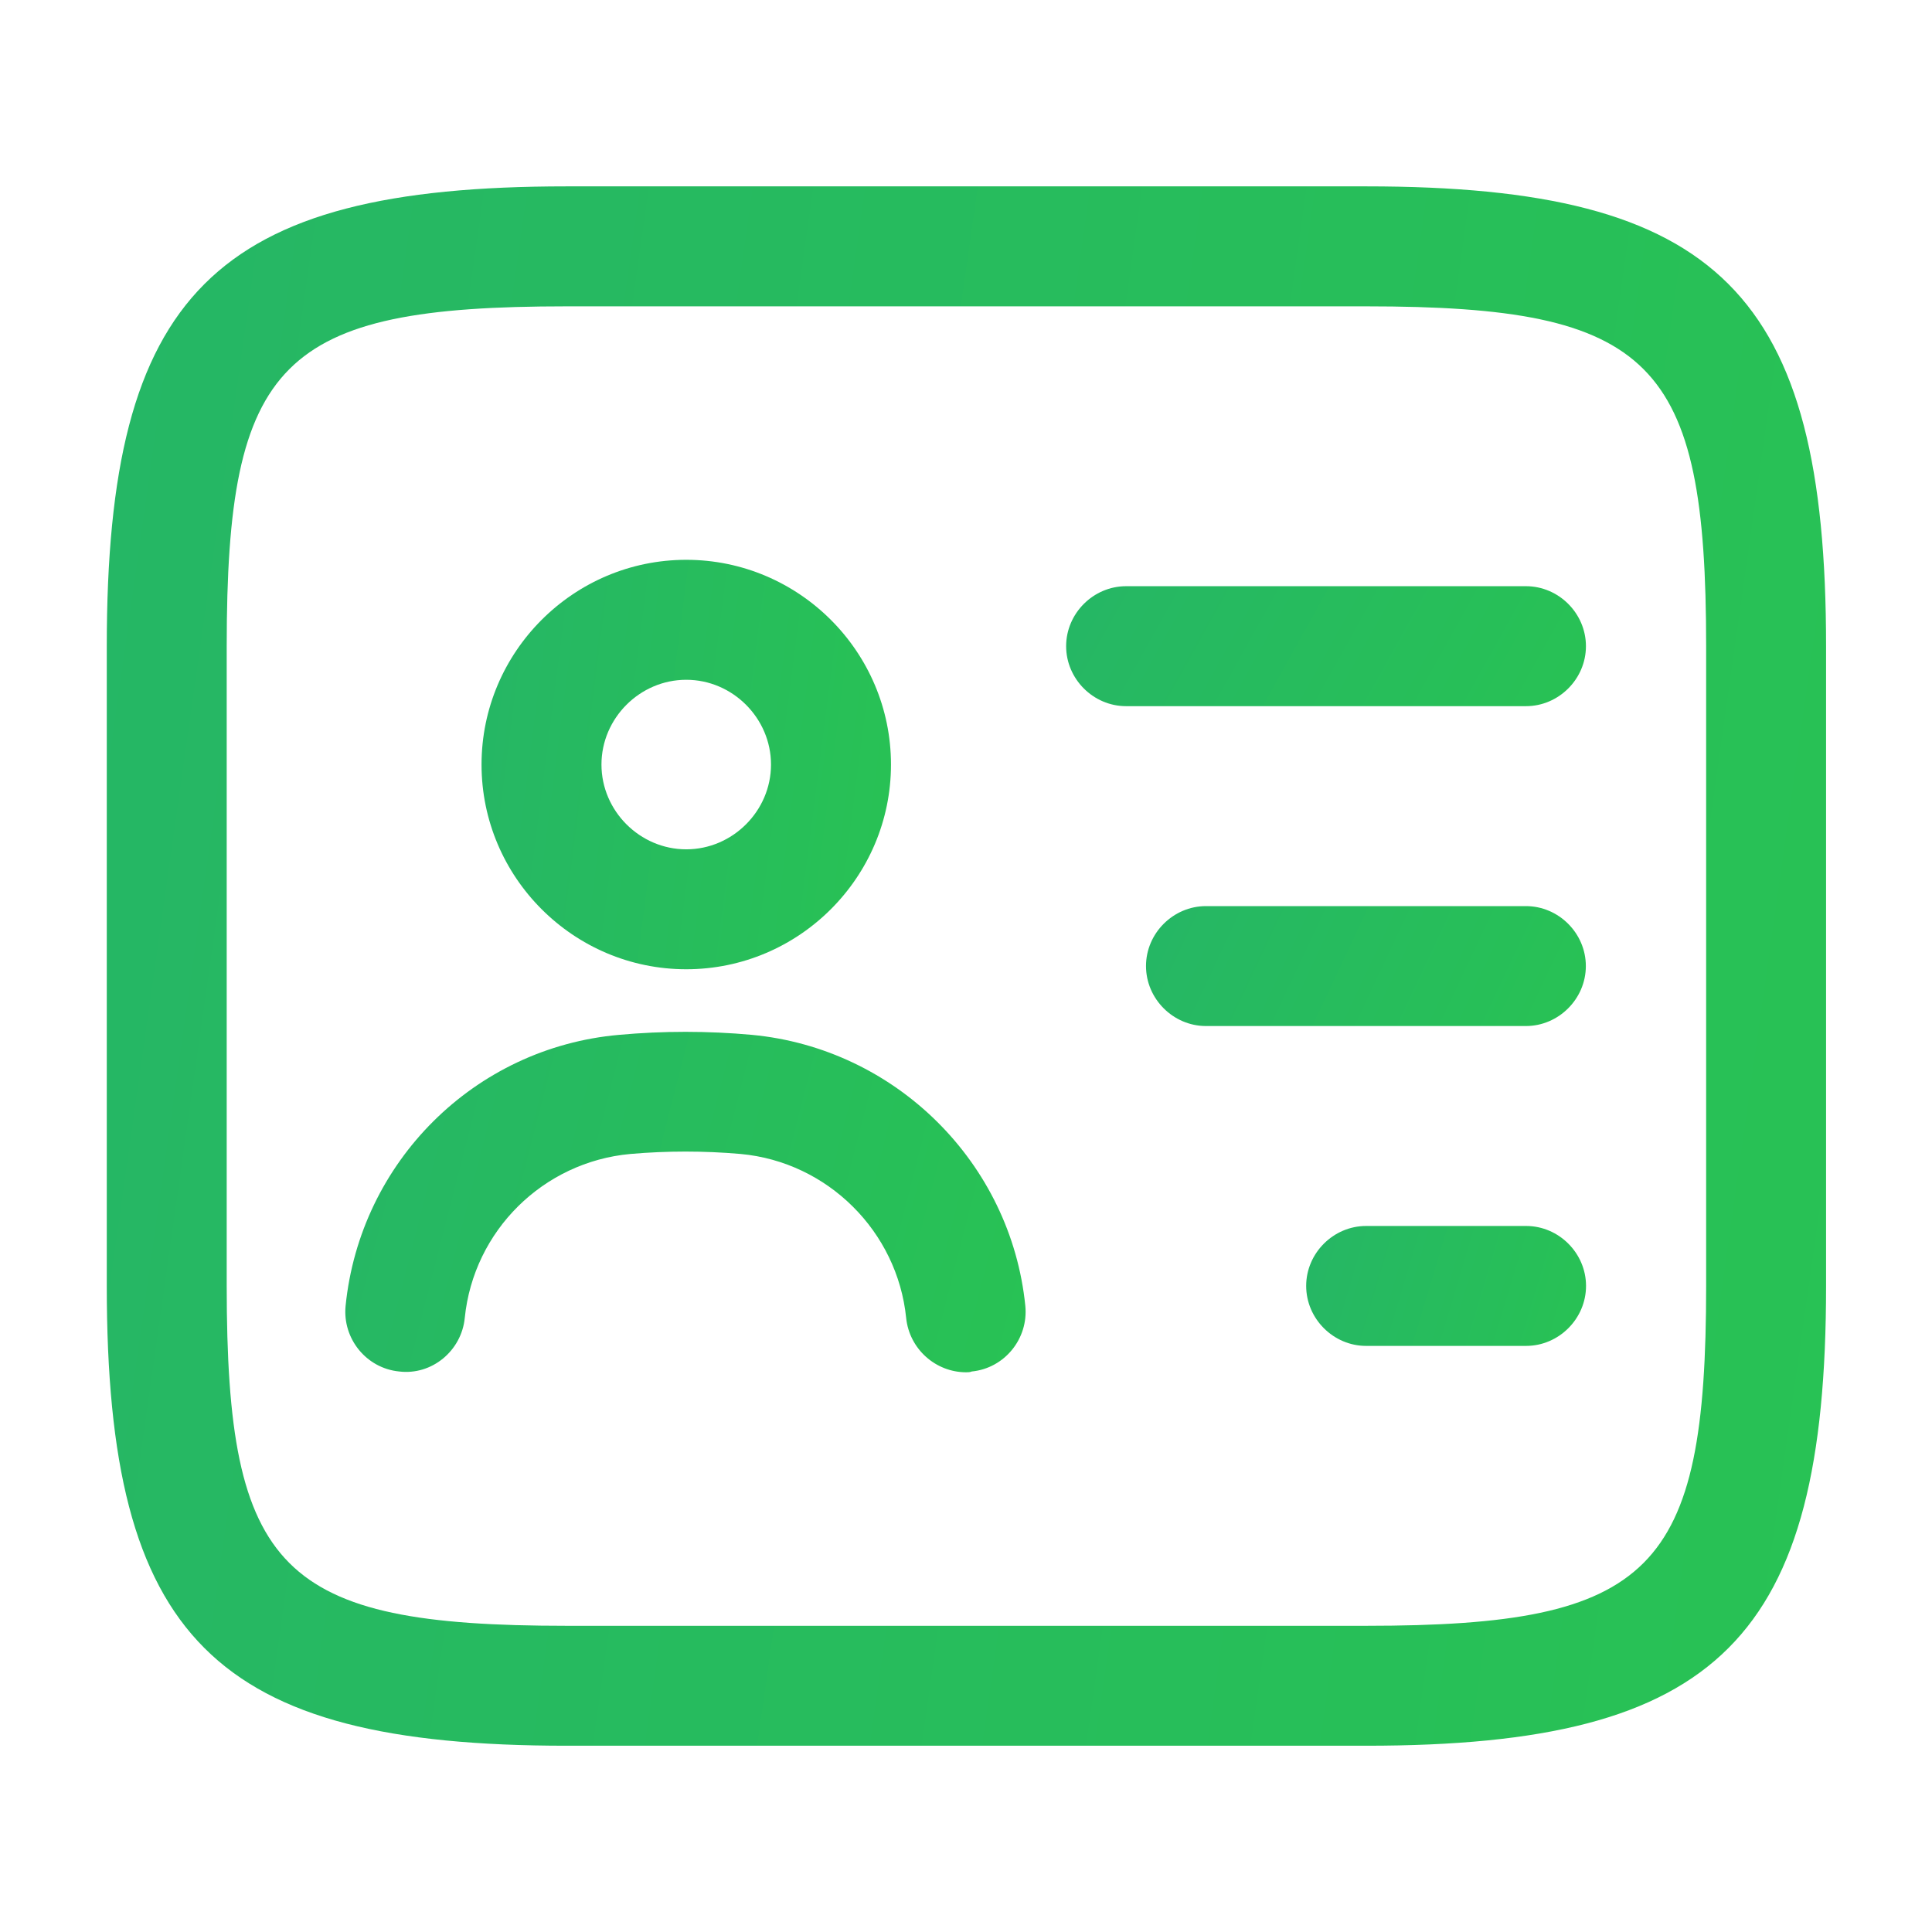 <svg width="41" height="41" viewBox="0 0 41 41" fill="none" xmlns="http://www.w3.org/2000/svg">
<path d="M28.994 37.047H12.024C4.54 37.047 2.266 34.773 2.266 27.29V13.713C2.266 6.229 4.54 3.955 12.024 3.955H28.994C36.478 3.955 38.752 6.229 38.752 13.713V27.29C38.752 34.773 36.478 37.047 28.994 37.047ZM12.024 6.501C5.948 6.501 4.811 7.655 4.811 13.713V27.29C4.811 33.348 5.948 34.502 12.024 34.502H28.994C35.07 34.502 36.207 33.348 36.207 27.29V13.713C36.207 7.655 35.07 6.501 28.994 6.501H12.024Z" fill="url(#paint0_linear_411_43020)"/>
<path d="M32.383 14.986H23.898C23.202 14.986 22.625 14.409 22.625 13.713C22.625 13.017 23.202 12.44 23.898 12.44H32.383C33.079 12.44 33.656 13.017 33.656 13.713C33.656 14.409 33.079 14.986 32.383 14.986Z" fill="url(#paint1_linear_411_43020)"/>
<path d="M32.381 21.774H25.593C24.897 21.774 24.32 21.197 24.32 20.501C24.32 19.805 24.897 19.229 25.593 19.229H32.381C33.077 19.229 33.654 19.805 33.654 20.501C33.654 21.197 33.077 21.774 32.381 21.774Z" fill="url(#paint2_linear_411_43020)"/>
<path d="M32.386 28.562H28.991C28.296 28.562 27.719 27.985 27.719 27.289C27.719 26.594 28.296 26.017 28.991 26.017H32.386C33.081 26.017 33.658 26.594 33.658 27.289C33.658 27.985 33.081 28.562 32.386 28.562Z" fill="url(#paint3_linear_411_43020)"/>
<path d="M14.563 20.569C12.17 20.569 10.219 18.618 10.219 16.225C10.219 13.832 12.17 11.88 14.563 11.88C16.956 11.88 18.908 13.832 18.908 16.225C18.908 18.618 16.956 20.569 14.563 20.569ZM14.563 14.426C13.579 14.426 12.764 15.241 12.764 16.225C12.764 17.209 13.579 18.024 14.563 18.024C15.547 18.024 16.362 17.209 16.362 16.225C16.362 15.241 15.547 14.426 14.563 14.426Z" fill="url(#paint4_linear_411_43020)"/>
<path d="M20.503 29.122C19.858 29.122 19.298 28.63 19.23 27.968C19.044 26.135 17.567 24.659 15.718 24.489C14.937 24.421 14.156 24.421 13.376 24.489C11.526 24.659 10.05 26.118 9.863 27.968C9.795 28.664 9.167 29.19 8.471 29.105C7.775 29.037 7.266 28.409 7.334 27.714C7.64 24.659 10.066 22.232 13.138 21.961C14.072 21.876 15.022 21.876 15.955 21.961C19.01 22.249 21.454 24.676 21.759 27.714C21.827 28.409 21.318 29.037 20.622 29.105C20.588 29.122 20.537 29.122 20.503 29.122Z" fill="url(#paint5_linear_411_43020)"/>
<defs>
<linearGradient id="paint0_linear_411_43020" x1="38.752" y1="37.047" x2="-5.726" y2="30.752" gradientUnits="userSpaceOnUse">
<stop stop-color="#28C254"/>
<stop offset="1" stop-color="#25B567"/>
</linearGradient>
<linearGradient id="paint1_linear_411_43020" x1="33.656" y1="14.986" x2="23.181" y2="9.159" gradientUnits="userSpaceOnUse">
<stop stop-color="#28C254"/>
<stop offset="1" stop-color="#25B567"/>
</linearGradient>
<linearGradient id="paint2_linear_411_43020" x1="33.654" y1="21.774" x2="24.153" y2="17.302" gradientUnits="userSpaceOnUse">
<stop stop-color="#28C254"/>
<stop offset="1" stop-color="#25B567"/>
</linearGradient>
<linearGradient id="paint3_linear_411_43020" x1="33.658" y1="28.562" x2="26.881" y2="26.532" gradientUnits="userSpaceOnUse">
<stop stop-color="#28C254"/>
<stop offset="1" stop-color="#25B567"/>
</linearGradient>
<linearGradient id="paint4_linear_411_43020" x1="18.908" y1="20.569" x2="8.279" y2="19.205" gradientUnits="userSpaceOnUse">
<stop stop-color="#28C254"/>
<stop offset="1" stop-color="#25B567"/>
</linearGradient>
<linearGradient id="paint5_linear_411_43020" x1="21.765" y1="29.122" x2="4.922" y2="24.801" gradientUnits="userSpaceOnUse">
<stop stop-color="#28C254"/>
<stop offset="1" stop-color="#25B567"/>
</linearGradient>
</defs>
</svg>
